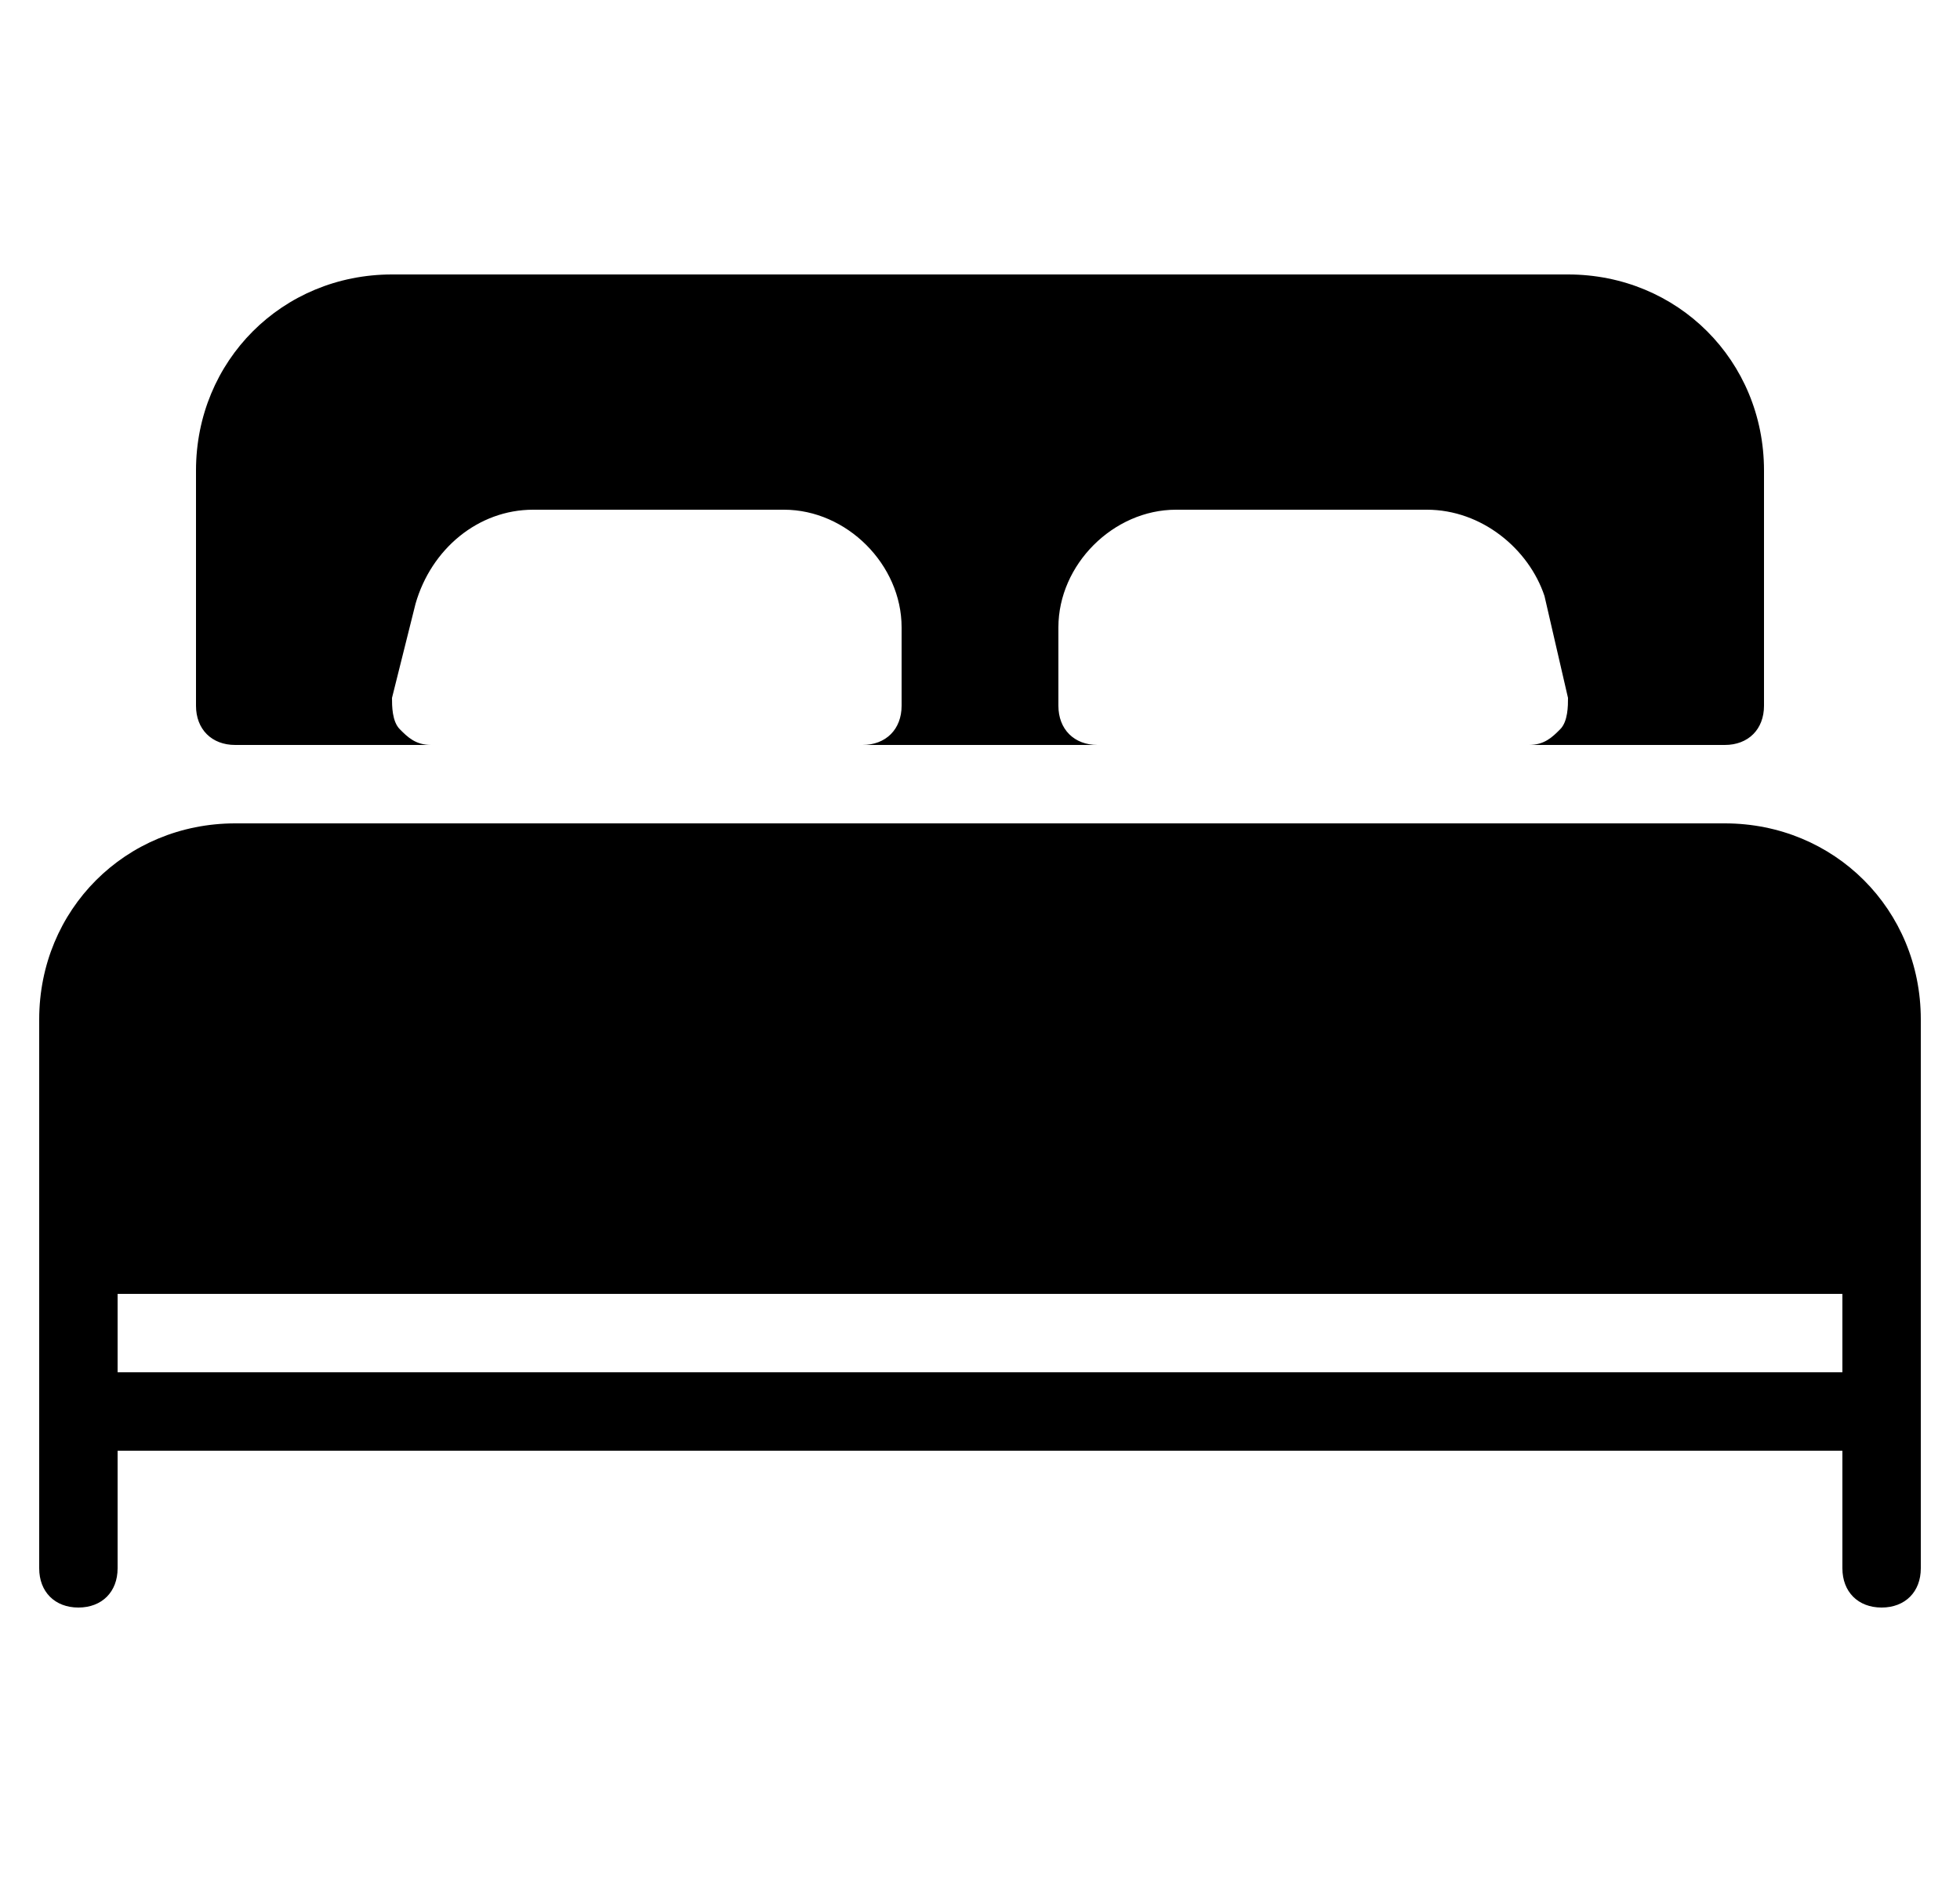 <svg id="Layer_1" enable-background="new 0 0 25 24" viewBox="0 0 25 24" xmlns="http://www.w3.org/2000/svg"><path id="_x31_" d="m22 10.5h-19c-1.4 0-2.5 1.1-2.5 2.5v7c0 .3.2.5.5.5s.5-.2.5-.5v-1.5h22v1.5c0 .3.2.5.5.5s.5-.2.5-.5v-7c0-1.4-1.1-2.5-2.5-2.5zm1.5 7h-22v-1h22zm-20.5-8h2.5c-.2 0-.3-.1-.4-.2s-.1-.3-.1-.4l.3-1.2c.2-.7.8-1.2 1.5-1.2h3.2c.8 0 1.5.7 1.5 1.5v1c0 .3-.2.5-.5.5h3c-.3 0-.5-.2-.5-.5v-1c0-.8.7-1.5 1.5-1.5h3.2c.7 0 1.3.5 1.5 1.1l.3 1.3c0 .1 0 .3-.1.4s-.2.2-.4.2h2.5c.3 0 .5-.2.5-.5v-3c0-1.4-1.1-2.5-2.5-2.5h-15c-1.4 0-2.5 1.1-2.5 2.5v3c0 .3.2.5.5.5z"/></svg>
